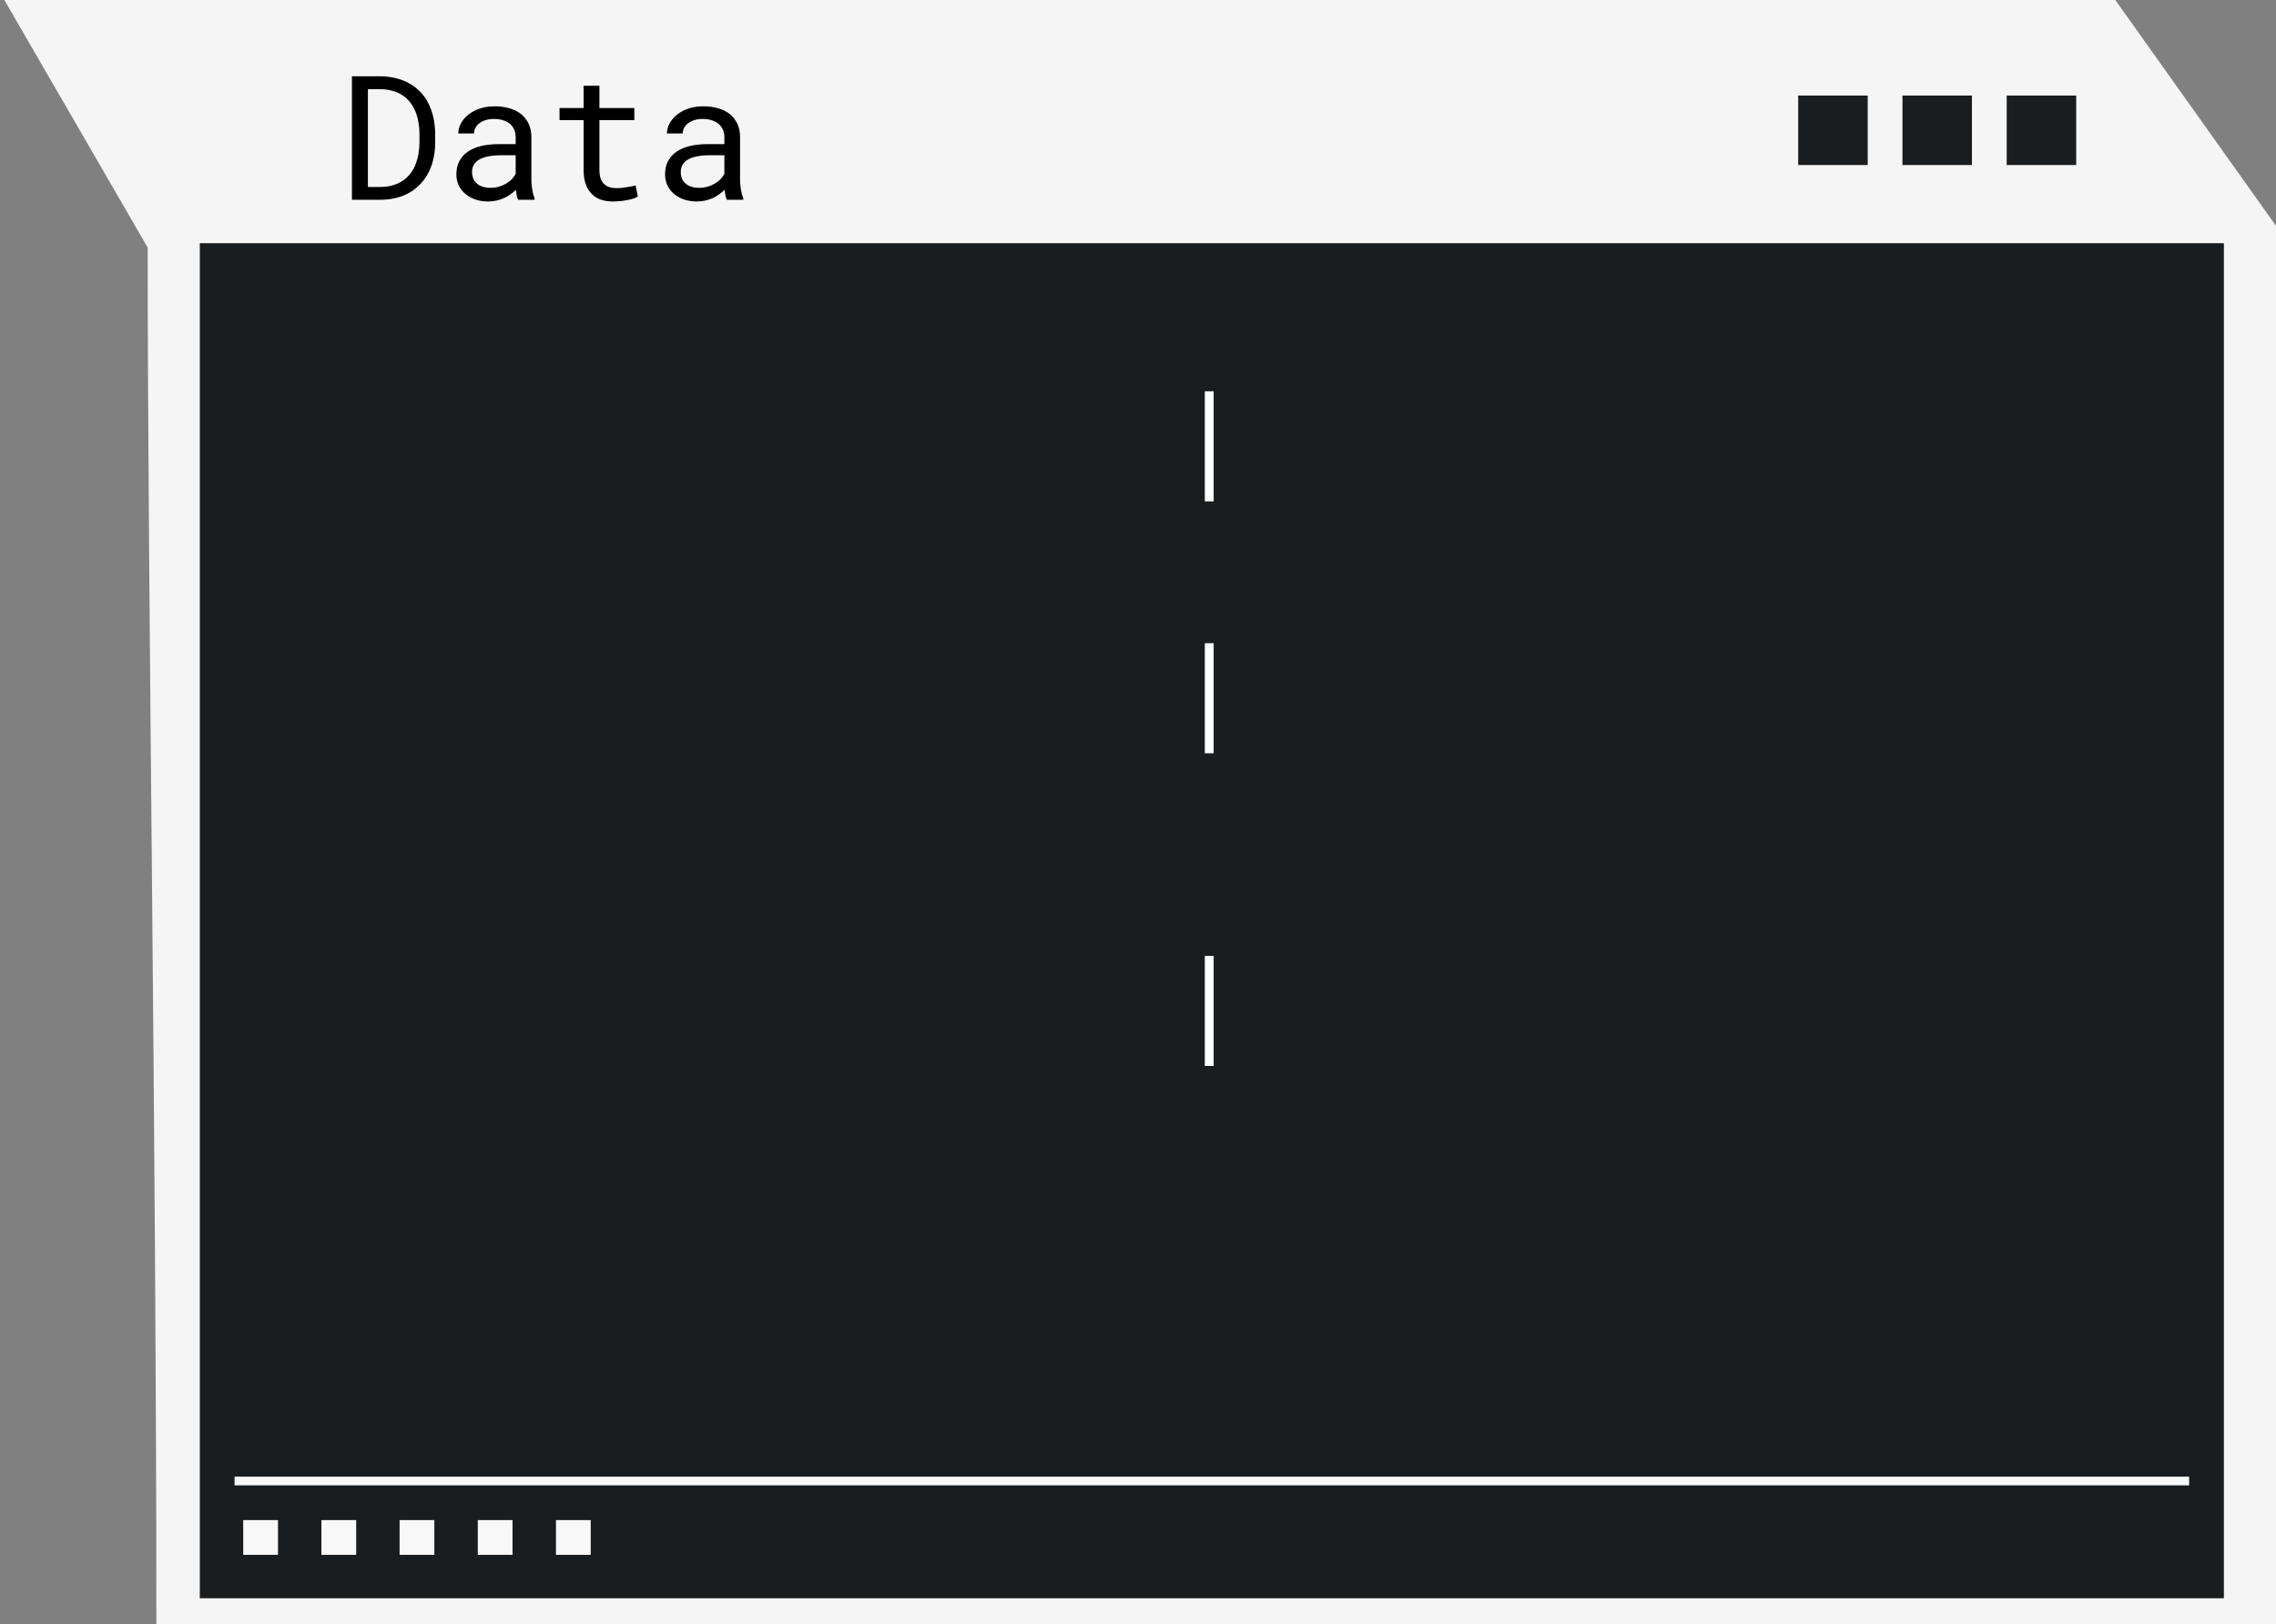 <svg viewBox="0 0 262 187" fill="none" xmlns="http://www.w3.org/2000/svg"><rect x="0" y="0" width="262" height="187" fill="#808080" stroke="none"/><path d="M262 26L243.5 0H130H0.5L17 28.5C17 68.673 18 131.149 18 187H262V26Z" fill="#F5F5F5"/><path d="M40.514 23V8.781H43.805C44.358 8.788 44.879 8.846 45.367 8.957C45.862 9.061 46.318 9.211 46.734 9.406C47.314 9.673 47.825 10.025 48.268 10.461C48.717 10.891 49.075 11.389 49.342 11.955C49.583 12.437 49.765 12.964 49.889 13.537C50.019 14.11 50.087 14.722 50.094 15.373V16.418C50.094 17.043 50.032 17.635 49.908 18.195C49.791 18.755 49.618 19.27 49.391 19.738C49.156 20.227 48.86 20.669 48.502 21.066C48.144 21.463 47.743 21.802 47.301 22.082C46.832 22.375 46.301 22.6 45.709 22.756C45.123 22.912 44.488 22.994 43.805 23H40.514ZM42.35 10.266V21.525H43.805C44.325 21.519 44.797 21.454 45.221 21.33C45.65 21.206 46.031 21.031 46.363 20.803C46.715 20.568 47.018 20.282 47.272 19.943C47.532 19.598 47.737 19.214 47.887 18.791C48.017 18.446 48.115 18.075 48.18 17.678C48.245 17.274 48.281 16.854 48.287 16.418V15.354C48.281 14.911 48.242 14.488 48.17 14.084C48.105 13.674 48.004 13.293 47.867 12.941C47.691 12.486 47.454 12.075 47.154 11.711C46.861 11.34 46.5 11.04 46.07 10.812C45.764 10.643 45.422 10.513 45.045 10.422C44.667 10.324 44.254 10.272 43.805 10.266H42.35ZM59.654 23C59.583 22.863 59.524 22.694 59.478 22.492C59.44 22.284 59.41 22.069 59.391 21.848C59.208 22.03 59.003 22.203 58.775 22.365C58.554 22.528 58.31 22.671 58.043 22.795C57.77 22.919 57.48 23.016 57.174 23.088C56.868 23.16 56.542 23.195 56.197 23.195C55.637 23.195 55.13 23.114 54.674 22.951C54.225 22.788 53.844 22.567 53.531 22.287C53.212 22.014 52.965 21.688 52.789 21.311C52.62 20.926 52.535 20.513 52.535 20.07C52.535 19.491 52.649 18.983 52.877 18.547C53.111 18.111 53.44 17.746 53.863 17.453C54.286 17.167 54.794 16.952 55.387 16.809C55.986 16.665 56.653 16.594 57.389 16.594H59.361V15.764C59.361 15.445 59.303 15.158 59.185 14.904C59.068 14.65 58.902 14.432 58.688 14.25C58.473 14.074 58.209 13.938 57.897 13.84C57.59 13.742 57.245 13.693 56.861 13.693C56.503 13.693 56.181 13.739 55.895 13.83C55.615 13.921 55.377 14.042 55.182 14.191C54.986 14.341 54.833 14.52 54.723 14.729C54.618 14.93 54.566 15.142 54.566 15.363H52.75C52.757 14.979 52.854 14.602 53.043 14.23C53.238 13.859 53.518 13.524 53.883 13.225C54.241 12.932 54.677 12.694 55.191 12.512C55.712 12.329 56.301 12.238 56.959 12.238C57.558 12.238 58.115 12.313 58.629 12.463C59.143 12.606 59.589 12.824 59.967 13.117C60.338 13.417 60.631 13.788 60.846 14.23C61.06 14.673 61.168 15.191 61.168 15.783V20.695C61.168 21.047 61.2 21.421 61.266 21.818C61.331 22.209 61.422 22.551 61.539 22.844V23H59.654ZM56.461 21.623C56.812 21.623 57.141 21.578 57.447 21.486C57.753 21.395 58.033 21.275 58.287 21.125C58.535 20.975 58.749 20.806 58.932 20.617C59.114 20.422 59.257 20.22 59.361 20.012V17.873H57.682C57.057 17.873 56.51 17.928 56.041 18.039C55.579 18.143 55.211 18.306 54.938 18.527C54.742 18.684 54.592 18.869 54.488 19.084C54.391 19.299 54.342 19.543 54.342 19.816C54.342 20.077 54.384 20.318 54.469 20.539C54.56 20.76 54.693 20.949 54.869 21.105C55.045 21.268 55.266 21.395 55.533 21.486C55.8 21.578 56.109 21.623 56.461 21.623ZM69 9.875V12.434H73.023V13.83H69V19.572C69 19.982 69.052 20.321 69.156 20.588C69.26 20.855 69.404 21.066 69.586 21.223C69.768 21.385 69.977 21.499 70.211 21.564C70.452 21.63 70.706 21.662 70.973 21.662C71.168 21.662 71.37 21.652 71.578 21.633C71.787 21.607 71.992 21.578 72.193 21.545C72.389 21.512 72.571 21.48 72.74 21.447C72.916 21.408 73.059 21.376 73.17 21.35L73.424 22.629C73.274 22.72 73.092 22.801 72.877 22.873C72.662 22.938 72.428 22.994 72.174 23.039C71.92 23.091 71.65 23.13 71.363 23.156C71.083 23.182 70.803 23.195 70.523 23.195C70.055 23.195 69.615 23.13 69.205 23C68.801 22.863 68.45 22.648 68.15 22.355C67.851 22.069 67.613 21.698 67.438 21.242C67.268 20.78 67.184 20.223 67.184 19.572V13.83H64.41V12.434H67.184V9.875H69ZM83.678 23C83.606 22.863 83.547 22.694 83.502 22.492C83.463 22.284 83.434 22.069 83.414 21.848C83.232 22.03 83.027 22.203 82.799 22.365C82.578 22.528 82.333 22.671 82.066 22.795C81.793 22.919 81.503 23.016 81.197 23.088C80.891 23.16 80.566 23.195 80.221 23.195C79.661 23.195 79.153 23.114 78.697 22.951C78.248 22.788 77.867 22.567 77.555 22.287C77.236 22.014 76.988 21.688 76.812 21.311C76.643 20.926 76.559 20.513 76.559 20.07C76.559 19.491 76.672 18.983 76.9 18.547C77.135 18.111 77.463 17.746 77.887 17.453C78.31 17.167 78.818 16.952 79.41 16.809C80.009 16.665 80.676 16.594 81.412 16.594H83.385V15.764C83.385 15.445 83.326 15.158 83.209 14.904C83.092 14.65 82.926 14.432 82.711 14.25C82.496 14.074 82.232 13.938 81.92 13.84C81.614 13.742 81.269 13.693 80.885 13.693C80.527 13.693 80.204 13.739 79.918 13.83C79.638 13.921 79.4 14.042 79.205 14.191C79.01 14.341 78.857 14.52 78.746 14.729C78.642 14.93 78.59 15.142 78.59 15.363H76.773C76.78 14.979 76.878 14.602 77.066 14.23C77.262 13.859 77.542 13.524 77.906 13.225C78.264 12.932 78.701 12.694 79.215 12.512C79.736 12.329 80.325 12.238 80.982 12.238C81.581 12.238 82.138 12.313 82.652 12.463C83.167 12.606 83.613 12.824 83.99 13.117C84.361 13.417 84.654 13.788 84.869 14.23C85.084 14.673 85.191 15.191 85.191 15.783V20.695C85.191 21.047 85.224 21.421 85.289 21.818C85.354 22.209 85.445 22.551 85.562 22.844V23H83.678ZM80.484 21.623C80.836 21.623 81.165 21.578 81.471 21.486C81.777 21.395 82.057 21.275 82.311 21.125C82.558 20.975 82.773 20.806 82.955 20.617C83.137 20.422 83.281 20.22 83.385 20.012V17.873H81.705C81.08 17.873 80.533 17.928 80.064 18.039C79.602 18.143 79.234 18.306 78.961 18.527C78.766 18.684 78.616 18.869 78.512 19.084C78.414 19.299 78.365 19.543 78.365 19.816C78.365 20.077 78.408 20.318 78.492 20.539C78.583 20.76 78.717 20.949 78.893 21.105C79.068 21.268 79.29 21.395 79.557 21.486C79.824 21.578 80.133 21.623 80.484 21.623Z" fill="black"/><rect x="23" y="28" width="233" height="156" fill="#1A1D20"/><rect x="207" y="11" width="8" height="8" fill="#1A1D20"/><rect x="219" y="11" width="8" height="8" fill="#1A1D20"/><rect x="231" y="11" width="8" height="8" fill="#1A1D20"/><rect x="27" y="170" width="225" height="1" fill="#F8F8F8"/><path d="M139.71 57.721H138.691V45.047H139.71V57.721Z" fill="white"/><path d="M139.71 122.721H138.691V110.047H139.71V122.721Z" fill="white"/><path d="M139.71 86.721H138.691V74.047H139.71V86.721Z" fill="white"/><rect x="28" y="175" width="4" height="4" fill="#F8F8F8"/><rect x="37" y="175" width="4" height="4" fill="#F8F8F8"/><rect x="46" y="175" width="4" height="4" fill="#F8F8F8"/><rect x="55" y="175" width="4" height="4" fill="#F8F8F8"/><rect x="64" y="175" width="4" height="4" fill="#F8F8F8"/></svg>